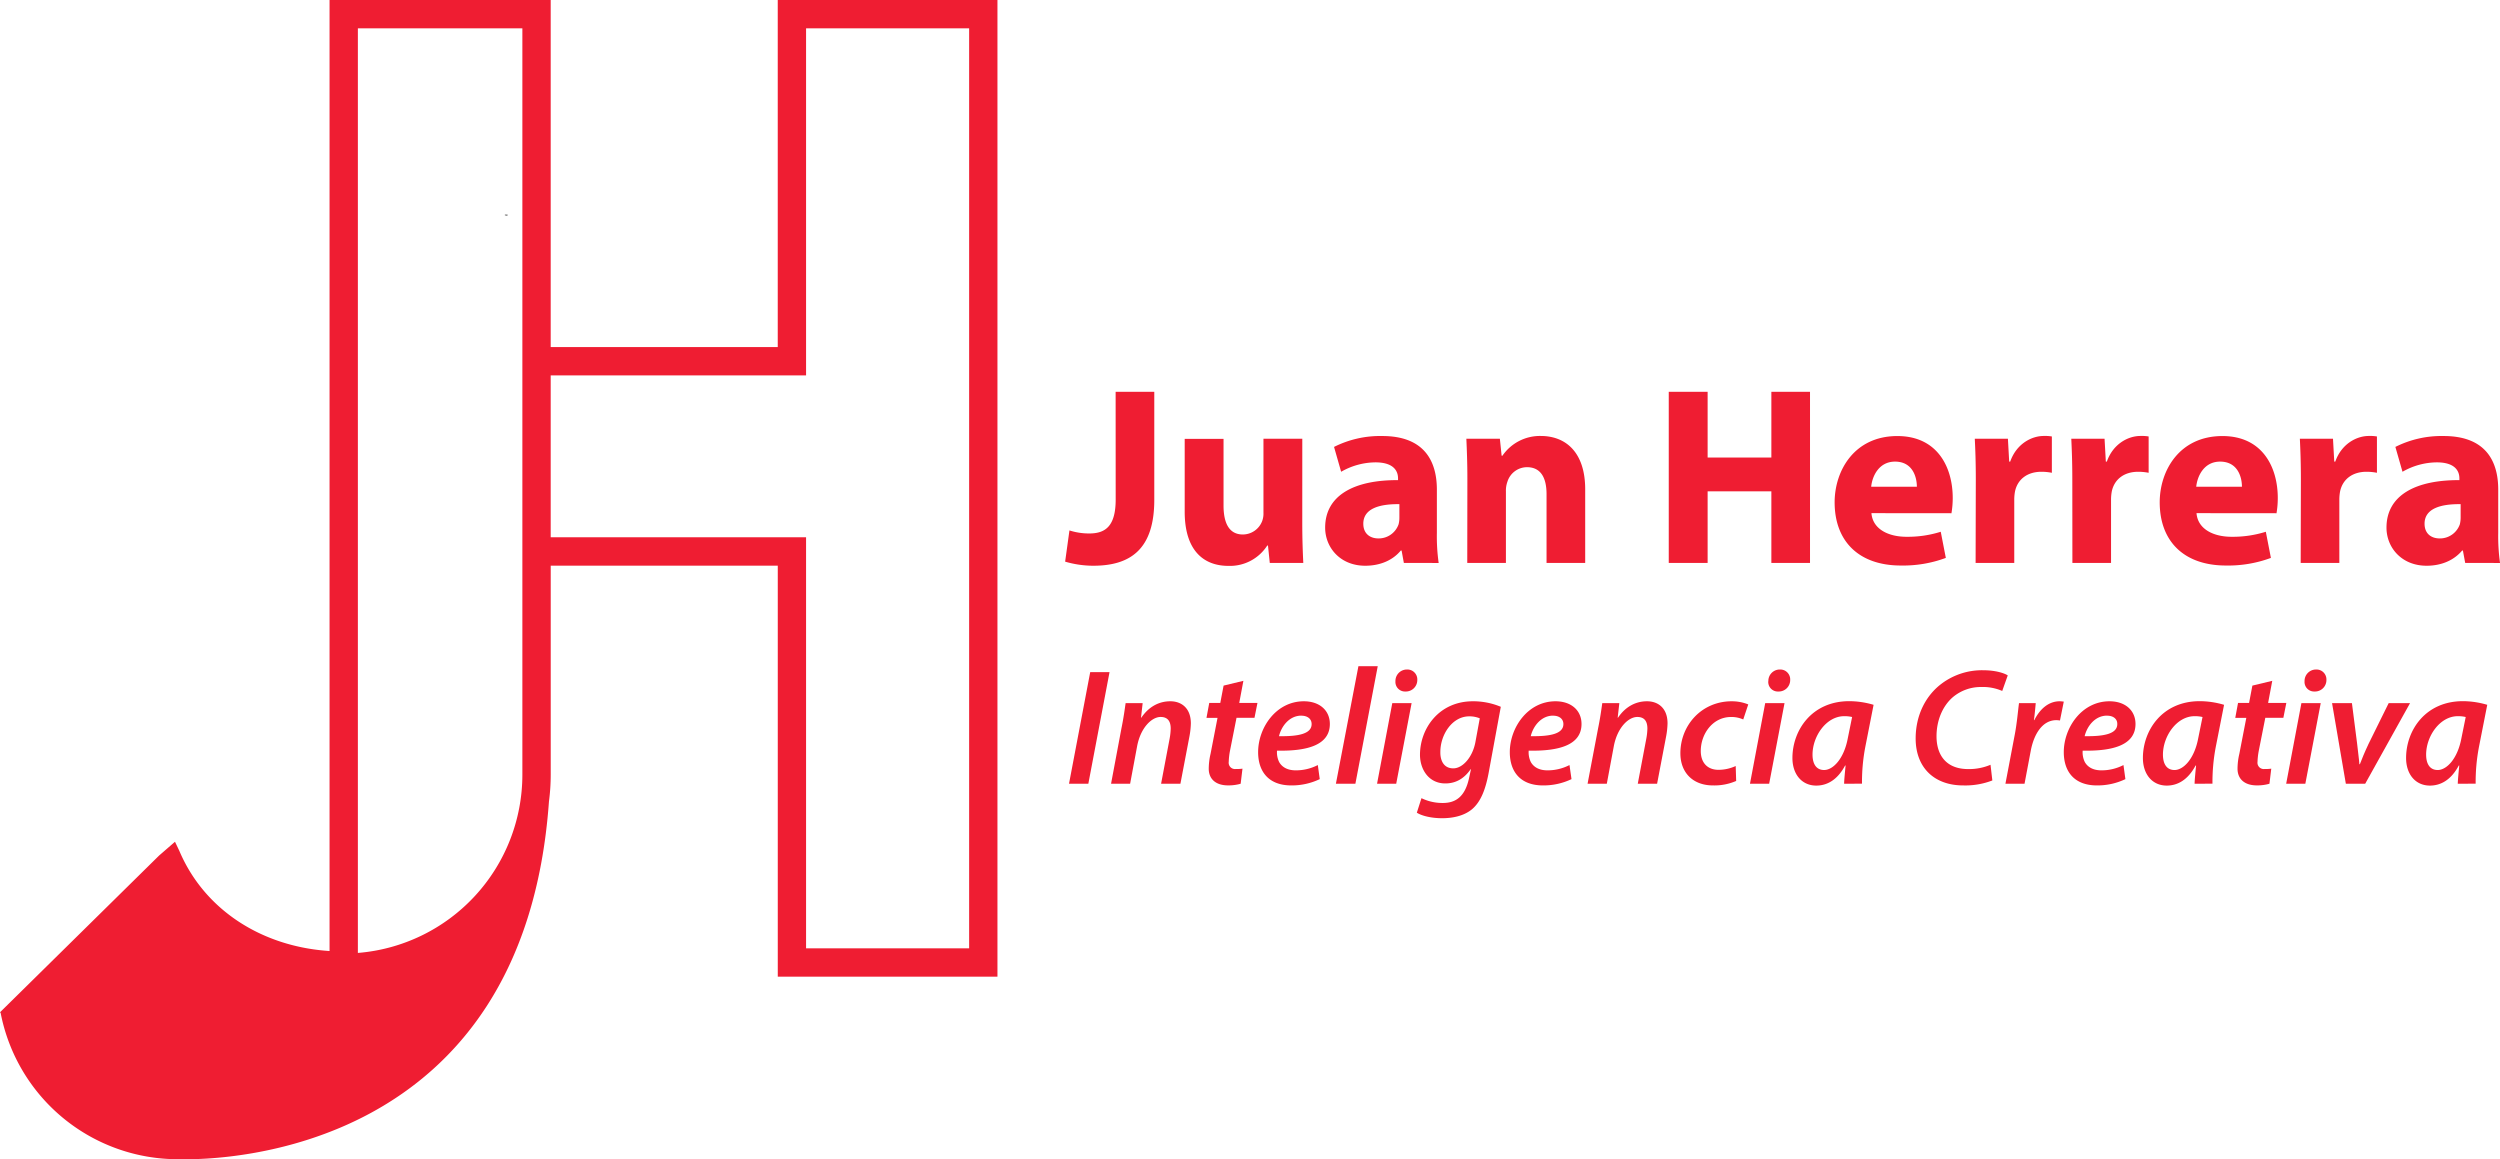 <svg id="Capa_1" data-name="Capa 1" xmlns="http://www.w3.org/2000/svg" viewBox="0 0 905.63 419.91"><defs><style>.cls-1{fill:#ef1d32;}</style></defs><path d="M254.85,696.69l-.89-.11v-.18h1Z" transform="translate(-81.07 -348.37)"/><path d="M264.85,426.44l-.89-.11v-.18h1Z" transform="translate(-81.07 -348.37)"/><path class="cls-1" d="M485.21,490.29h14v39.19c0,17.66-8.46,23.83-22.08,23.83a36.5,36.5,0,0,1-10.21-1.48l1.56-11.31a23.21,23.21,0,0,0,7.18,1.1c5.89,0,9.57-2.67,9.57-12.33Z" transform="translate(-81.07 -348.37)"/><path class="cls-1" d="M552.82,537.85c0,5.89.19,10.67.37,14.44H541.05L540.4,546h-.27a16.05,16.05,0,0,1-14.08,7.36c-9.1,0-15.82-5.71-15.82-19.6v-26.4H524.3V531.5c0,6.53,2.12,10.49,7,10.49a7.53,7.53,0,0,0,7-4.88,7.73,7.73,0,0,0,.46-3V507.31h14.07Z" transform="translate(-81.07 -348.37)"/><path class="cls-1" d="M589.62,552.29l-.82-4.5h-.28c-2.94,3.58-7.54,5.52-12.88,5.52-9.11,0-14.53-6.63-14.53-13.8,0-11.69,10.48-17.3,26.4-17.21v-.64c0-2.39-1.29-5.8-8.19-5.8a25.29,25.29,0,0,0-12.42,3.41l-2.57-9a37.08,37.08,0,0,1,17.47-3.95c15,0,19.78,8.83,19.78,19.41v15.64a69.47,69.47,0,0,0,.65,10.94ZM588,531c-7.36-.09-13.07,1.66-13.07,7.09,0,3.58,2.4,5.33,5.52,5.33a7.64,7.64,0,0,0,7.27-5.15,9.72,9.72,0,0,0,.28-2.39Z" transform="translate(-81.07 -348.37)"/><path class="cls-1" d="M612.63,521.66c0-5.61-.19-10.4-.37-14.35H624.4l.64,6.16h.28a16.47,16.47,0,0,1,13.89-7.17c9.2,0,16.1,6.07,16.1,19.31v26.68h-14V527.36c0-5.79-2-9.75-7.09-9.75a7.46,7.46,0,0,0-7.08,5.25,9.5,9.5,0,0,0-.55,3.49v25.94h-14Z" transform="translate(-81.07 -348.37)"/><path class="cls-1" d="M699.66,490.29v23.83h23.09V490.29h14v62h-14V526.35H699.66v25.94H685.58v-62Z" transform="translate(-81.07 -348.37)"/><path class="cls-1" d="M759,534.26c.46,5.8,6.16,8.56,12.69,8.56A39.76,39.76,0,0,0,784.11,541l1.84,9.47a44.39,44.39,0,0,1-16.28,2.76c-15.27,0-24-8.83-24-22.9,0-11.41,7.08-24,22.72-24,14.54,0,20.06,11.31,20.06,22.44a33.67,33.67,0,0,1-.46,5.52Zm16.46-9.57c0-3.4-1.47-9.1-7.91-9.1-5.88,0-8.28,5.33-8.64,9.1Z" transform="translate(-81.07 -348.37)"/><path class="cls-1" d="M796.81,522.12c0-6.62-.18-10.95-.37-14.81h12l.46,8.28h.37c2.3-6.53,7.82-9.29,12.14-9.29a14.77,14.77,0,0,1,2.95.18v13.16a19.53,19.53,0,0,0-3.77-.37c-5.15,0-8.65,2.76-9.57,7.08a16,16,0,0,0-.28,3.13v22.81h-14Z" transform="translate(-81.07 -348.37)"/><path class="cls-1" d="M831.77,522.12c0-6.62-.19-10.95-.37-14.81h12.05l.46,8.28h.37c2.3-6.53,7.82-9.29,12.14-9.29a14.77,14.77,0,0,1,3,.18v13.16a19.53,19.53,0,0,0-3.77-.37c-5.16,0-8.65,2.76-9.57,7.08a16,16,0,0,0-.28,3.13v22.81h-14Z" transform="translate(-81.07 -348.37)"/><path class="cls-1" d="M876.76,534.26c.46,5.8,6.16,8.56,12.69,8.56A39.76,39.76,0,0,0,901.87,541l1.84,9.47a44.39,44.39,0,0,1-16.28,2.76c-15.27,0-24-8.83-24-22.9,0-11.41,7.08-24,22.72-24,14.53,0,20.05,11.31,20.05,22.44a32.57,32.57,0,0,1-.46,5.52Zm16.46-9.57c0-3.4-1.47-9.1-7.91-9.1-5.89,0-8.28,5.33-8.65,9.1Z" transform="translate(-81.07 -348.37)"/><path class="cls-1" d="M914.57,522.12c0-6.62-.19-10.95-.37-14.81h12l.46,8.28h.37c2.3-6.53,7.82-9.29,12.14-9.29a14.77,14.77,0,0,1,2.95.18v13.16a19.53,19.53,0,0,0-3.77-.37c-5.16,0-8.65,2.76-9.57,7.08a16,16,0,0,0-.28,3.13v22.81h-14Z" transform="translate(-81.07 -348.37)"/><path class="cls-1" d="M974.09,552.29l-.83-4.5H973c-3,3.58-7.55,5.52-12.88,5.52-9.11,0-14.54-6.63-14.54-13.8,0-11.69,10.49-17.3,26.41-17.21v-.64c0-2.39-1.29-5.8-8.19-5.8a25.29,25.29,0,0,0-12.42,3.41l-2.58-9a37.12,37.12,0,0,1,17.48-3.95c15,0,19.78,8.83,19.78,19.41v15.64a69.47,69.47,0,0,0,.65,10.94ZM972.44,531c-7.36-.09-13.07,1.66-13.07,7.09,0,3.58,2.39,5.33,5.52,5.33a7.64,7.64,0,0,0,7.27-5.15,10.23,10.23,0,0,0,.28-2.39Z" transform="translate(-81.07 -348.37)"/><path class="cls-1" d="M483,591.86l-7.68,40.43h-7L476,591.86Z" transform="translate(-81.07 -348.37)"/><path class="cls-1" d="M483.55,632.29l3.78-20.16c.72-3.48,1.14-6.54,1.5-9.06H495l-.6,5.28h.12c2.7-4,6.42-5.94,10.5-5.94s7.44,2.53,7.44,8a28.66,28.66,0,0,1-.54,4.86l-3.24,17h-7l3.12-16.5a22.06,22.06,0,0,0,.36-3.48c0-2.4-.9-4.2-3.66-4.2-3.18,0-7.26,3.84-8.52,10.68l-2.52,13.5Z" transform="translate(-81.07 -348.37)"/><path class="cls-1" d="M531.49,595l-1.5,8h6.6l-1.08,5.4H529l-2.34,11.82a25.81,25.81,0,0,0-.48,4.14,2.29,2.29,0,0,0,2.58,2.58,15.3,15.3,0,0,0,2.4-.12l-.66,5.46a15.84,15.84,0,0,1-4.56.6c-4.8,0-7-2.64-7-6a24,24,0,0,1,.66-5.46l2.52-13h-4l1-5.4h4l1.2-6.29Z" transform="translate(-81.07 -348.37)"/><path class="cls-1" d="M559.15,630.61a23.46,23.46,0,0,1-10.32,2.28c-8.1,0-12-4.92-12-12.06,0-8.82,6.48-18.42,16.56-18.42,5.76,0,9.42,3.37,9.42,8.22,0,7.5-7.86,9.9-19.14,9.66a8.07,8.07,0,0,0,.78,4.14c1.14,2,3.24,3,6,3a17.27,17.27,0,0,0,8-1.92Zm-6.66-23c-4.38,0-7.26,3.9-8.1,7.44,7.2.12,11.82-.9,11.82-4.38C556.21,608.78,554.71,607.63,552.49,607.63Z" transform="translate(-81.07 -348.37)"/><path class="cls-1" d="M565,632.29l8.16-42.6h7l-8.1,42.6Z" transform="translate(-81.07 -348.37)"/><path class="cls-1" d="M579.91,632.29l5.52-29.22h7l-5.58,29.22Zm6.66-37.14a4.15,4.15,0,0,1,4.2-4.25,3.6,3.6,0,0,1,3.72,3.78,4.15,4.15,0,0,1-4.32,4.19A3.46,3.46,0,0,1,586.57,595.15Z" transform="translate(-81.07 -348.37)"/><path class="cls-1" d="M596,637.51a17.35,17.35,0,0,0,7.74,1.74c4.56,0,8-2.16,9.48-8.94l.72-3.3h-.12c-2.4,3.48-5.46,5.16-9.18,5.16-5.82,0-9.12-4.8-9.18-10.32,0-9.72,7-19.44,19.14-19.44a25.84,25.84,0,0,1,10.14,2l-4.44,24.12c-1.08,5.7-2.76,10.26-6,13-3.06,2.52-7.2,3.24-10.86,3.24s-7.2-.78-9.12-2Zm21.12-28.92a9.65,9.65,0,0,0-3.84-.72c-6.12,0-10.44,6.6-10.44,12.9-.06,3.06,1.2,5.94,4.68,5.94s7-4.14,8-9.42Z" transform="translate(-81.07 -348.37)"/><path class="cls-1" d="M650.35,630.61A23.46,23.46,0,0,1,640,632.89c-8.1,0-12-4.92-12-12.06,0-8.82,6.48-18.42,16.56-18.42,5.76,0,9.42,3.37,9.42,8.22,0,7.5-7.86,9.9-19.14,9.66a8.07,8.07,0,0,0,.78,4.14c1.14,2,3.24,3,6,3a17.27,17.27,0,0,0,8-1.92Zm-6.66-23c-4.38,0-7.26,3.9-8.1,7.44,7.2.12,11.82-.9,11.82-4.38C647.41,608.78,645.91,607.63,643.69,607.63Z" transform="translate(-81.07 -348.37)"/><path class="cls-1" d="M656.17,632.29,660,612.13c.72-3.48,1.14-6.54,1.5-9.06h6.18l-.6,5.28h.12c2.7-4,6.42-5.94,10.5-5.94s7.44,2.53,7.44,8a28.66,28.66,0,0,1-.54,4.86l-3.24,17h-7l3.12-16.5a22.06,22.06,0,0,0,.36-3.48c0-2.4-.9-4.2-3.66-4.2-3.18,0-7.26,3.84-8.52,10.68l-2.52,13.5Z" transform="translate(-81.07 -348.37)"/><path class="cls-1" d="M710,631.27a19.77,19.77,0,0,1-8.39,1.62c-7.32,0-11.82-4.68-11.82-11.64,0-10.2,7.74-18.84,18.59-18.84a15.91,15.91,0,0,1,6,1.14L712.56,609a10.39,10.39,0,0,0-4.38-.9c-6.77,0-11,6.24-11,12.3,0,4.38,2.52,6.84,6.42,6.84a15,15,0,0,0,6.23-1.38Z" transform="translate(-81.07 -348.37)"/><path class="cls-1" d="M715,632.29l5.52-29.22h7l-5.57,29.22Zm6.66-37.14a4.14,4.14,0,0,1,4.2-4.25,3.59,3.59,0,0,1,3.71,3.78,4.14,4.14,0,0,1-4.31,4.19A3.46,3.46,0,0,1,721.63,595.15Z" transform="translate(-81.07 -348.37)"/><path class="cls-1" d="M749.1,632.29c.06-1.74.3-4.08.54-6.6h-.18c-2.88,5.4-6.72,7.26-10.44,7.26-5.22,0-8.64-4.08-8.64-10,0-10,7-20.58,20.58-20.58a31.4,31.4,0,0,1,8.82,1.32l-3,15.24a68.07,68.07,0,0,0-1.2,13.32ZM752,608.11a11.73,11.73,0,0,0-2.88-.3c-6.47,0-11.46,7.26-11.46,13.92,0,3.06,1.15,5.58,4.2,5.58,3.24,0,7.2-4.08,8.58-11.52Z" transform="translate(-81.07 -348.37)"/><path class="cls-1" d="M802.8,631.09a27.22,27.22,0,0,1-10.56,1.8c-10.5,0-17.22-6.48-17.22-17,0-8.4,3.6-15.54,9.48-19.92a24.35,24.35,0,0,1,15.06-4.8c4.44,0,7.68,1.09,8.82,1.87l-2,5.63a17.61,17.61,0,0,0-7.62-1.43A15.72,15.72,0,0,0,788.4,601c-3.54,3.11-5.82,8.21-5.82,14.09,0,6.78,3.48,11.88,11.46,11.88a19.9,19.9,0,0,0,8.1-1.56Z" transform="translate(-81.07 -348.37)"/><path class="cls-1" d="M807.54,632.29l3.42-18c.78-4.14,1.14-8.58,1.5-11.22h6.06c-.18,2-.36,4-.66,6.18H818c2-4,5.16-6.84,9.18-6.84.48,0,1,.07,1.5.12l-1.38,6.84a8.27,8.27,0,0,0-1.32-.12c-5,0-8.16,5-9.3,11.28l-2.22,11.76Z" transform="translate(-81.07 -348.37)"/><path class="cls-1" d="M851,630.61a23.46,23.46,0,0,1-10.32,2.28c-8.1,0-12-4.92-12-12.06,0-8.82,6.48-18.42,16.56-18.42,5.76,0,9.42,3.37,9.42,8.22,0,7.5-7.86,9.9-19.14,9.66a8.07,8.07,0,0,0,.78,4.14c1.14,2,3.24,3,6,3a17.27,17.27,0,0,0,8-1.92Zm-6.66-23c-4.38,0-7.26,3.9-8.1,7.44,7.2.12,11.82-.9,11.82-4.38C848.1,608.78,846.6,607.63,844.38,607.63Z" transform="translate(-81.07 -348.37)"/><path class="cls-1" d="M876.06,632.29c.06-1.74.3-4.08.54-6.6h-.18c-2.88,5.4-6.72,7.26-10.44,7.26-5.22,0-8.64-4.08-8.64-10,0-10,7-20.58,20.58-20.58a31.4,31.4,0,0,1,8.82,1.32l-3,15.24a68.07,68.07,0,0,0-1.2,13.32Zm2.88-24.18a11.73,11.73,0,0,0-2.88-.3c-6.48,0-11.46,7.26-11.46,13.92,0,3.06,1.14,5.58,4.2,5.58,3.24,0,7.2-4.08,8.58-11.52Z" transform="translate(-81.07 -348.37)"/><path class="cls-1" d="M904.2,595l-1.5,8h6.6l-1.08,5.4h-6.54l-2.34,11.82a25.81,25.81,0,0,0-.48,4.14,2.29,2.29,0,0,0,2.58,2.58,15.3,15.3,0,0,0,2.4-.12l-.66,5.46a15.84,15.84,0,0,1-4.56.6c-4.8,0-7-2.64-7-6a24,24,0,0,1,.66-5.46l2.52-13h-4l1-5.4h4l1.2-6.29Z" transform="translate(-81.07 -348.37)"/><path class="cls-1" d="M909.24,632.29l5.52-29.22h7l-5.58,29.22Zm6.66-37.14a4.15,4.15,0,0,1,4.2-4.25,3.6,3.6,0,0,1,3.72,3.78,4.15,4.15,0,0,1-4.32,4.19A3.46,3.46,0,0,1,915.9,595.15Z" transform="translate(-81.07 -348.37)"/><path class="cls-1" d="M933.06,603.07l1.86,14.52c.36,3.48.72,5.7.84,7.62h.18c.72-1.86,1.56-4,3.18-7.44l7.26-14.7h7.74l-16.26,29.22h-7l-5-29.22Z" transform="translate(-81.07 -348.37)"/><path class="cls-1" d="M971.4,632.29c.06-1.74.3-4.08.54-6.6h-.18c-2.88,5.4-6.72,7.26-10.44,7.26-5.22,0-8.64-4.08-8.64-10,0-10,7-20.58,20.58-20.58a31.4,31.4,0,0,1,8.82,1.32l-3,15.24a68.07,68.07,0,0,0-1.2,13.32Zm2.88-24.18a11.73,11.73,0,0,0-2.88-.3c-6.48,0-11.46,7.26-11.46,13.92,0,3.06,1.14,5.58,4.2,5.58,3.24,0,7.2-4.08,8.58-11.52Z" transform="translate(-81.07 -348.37)"/><path class="cls-1" d="M362.81,348.37V474.1H280.56V348.37H200.45V692.88c-24.91-1.61-45.49-15.2-54.41-36.27l-1.58-3.31-5.76,5L81.22,714.93h0l-.14.14.22.23a65.42,65.42,0,0,0,64.18,53l1.07,0c15.22.3,124.27-2,133.38-129.57a74.8,74.8,0,0,0,.64-9.64v-75.8h82.25V702.17H442.4V348.37Zm-152.1,10.26H270.3V629.05a64.8,64.8,0,0,1-59.59,64.52ZM432.14,691.91H373.07V543H280.56V484.36h92.51V358.63h59.07Z" transform="translate(-81.07 -348.37)"/></svg>